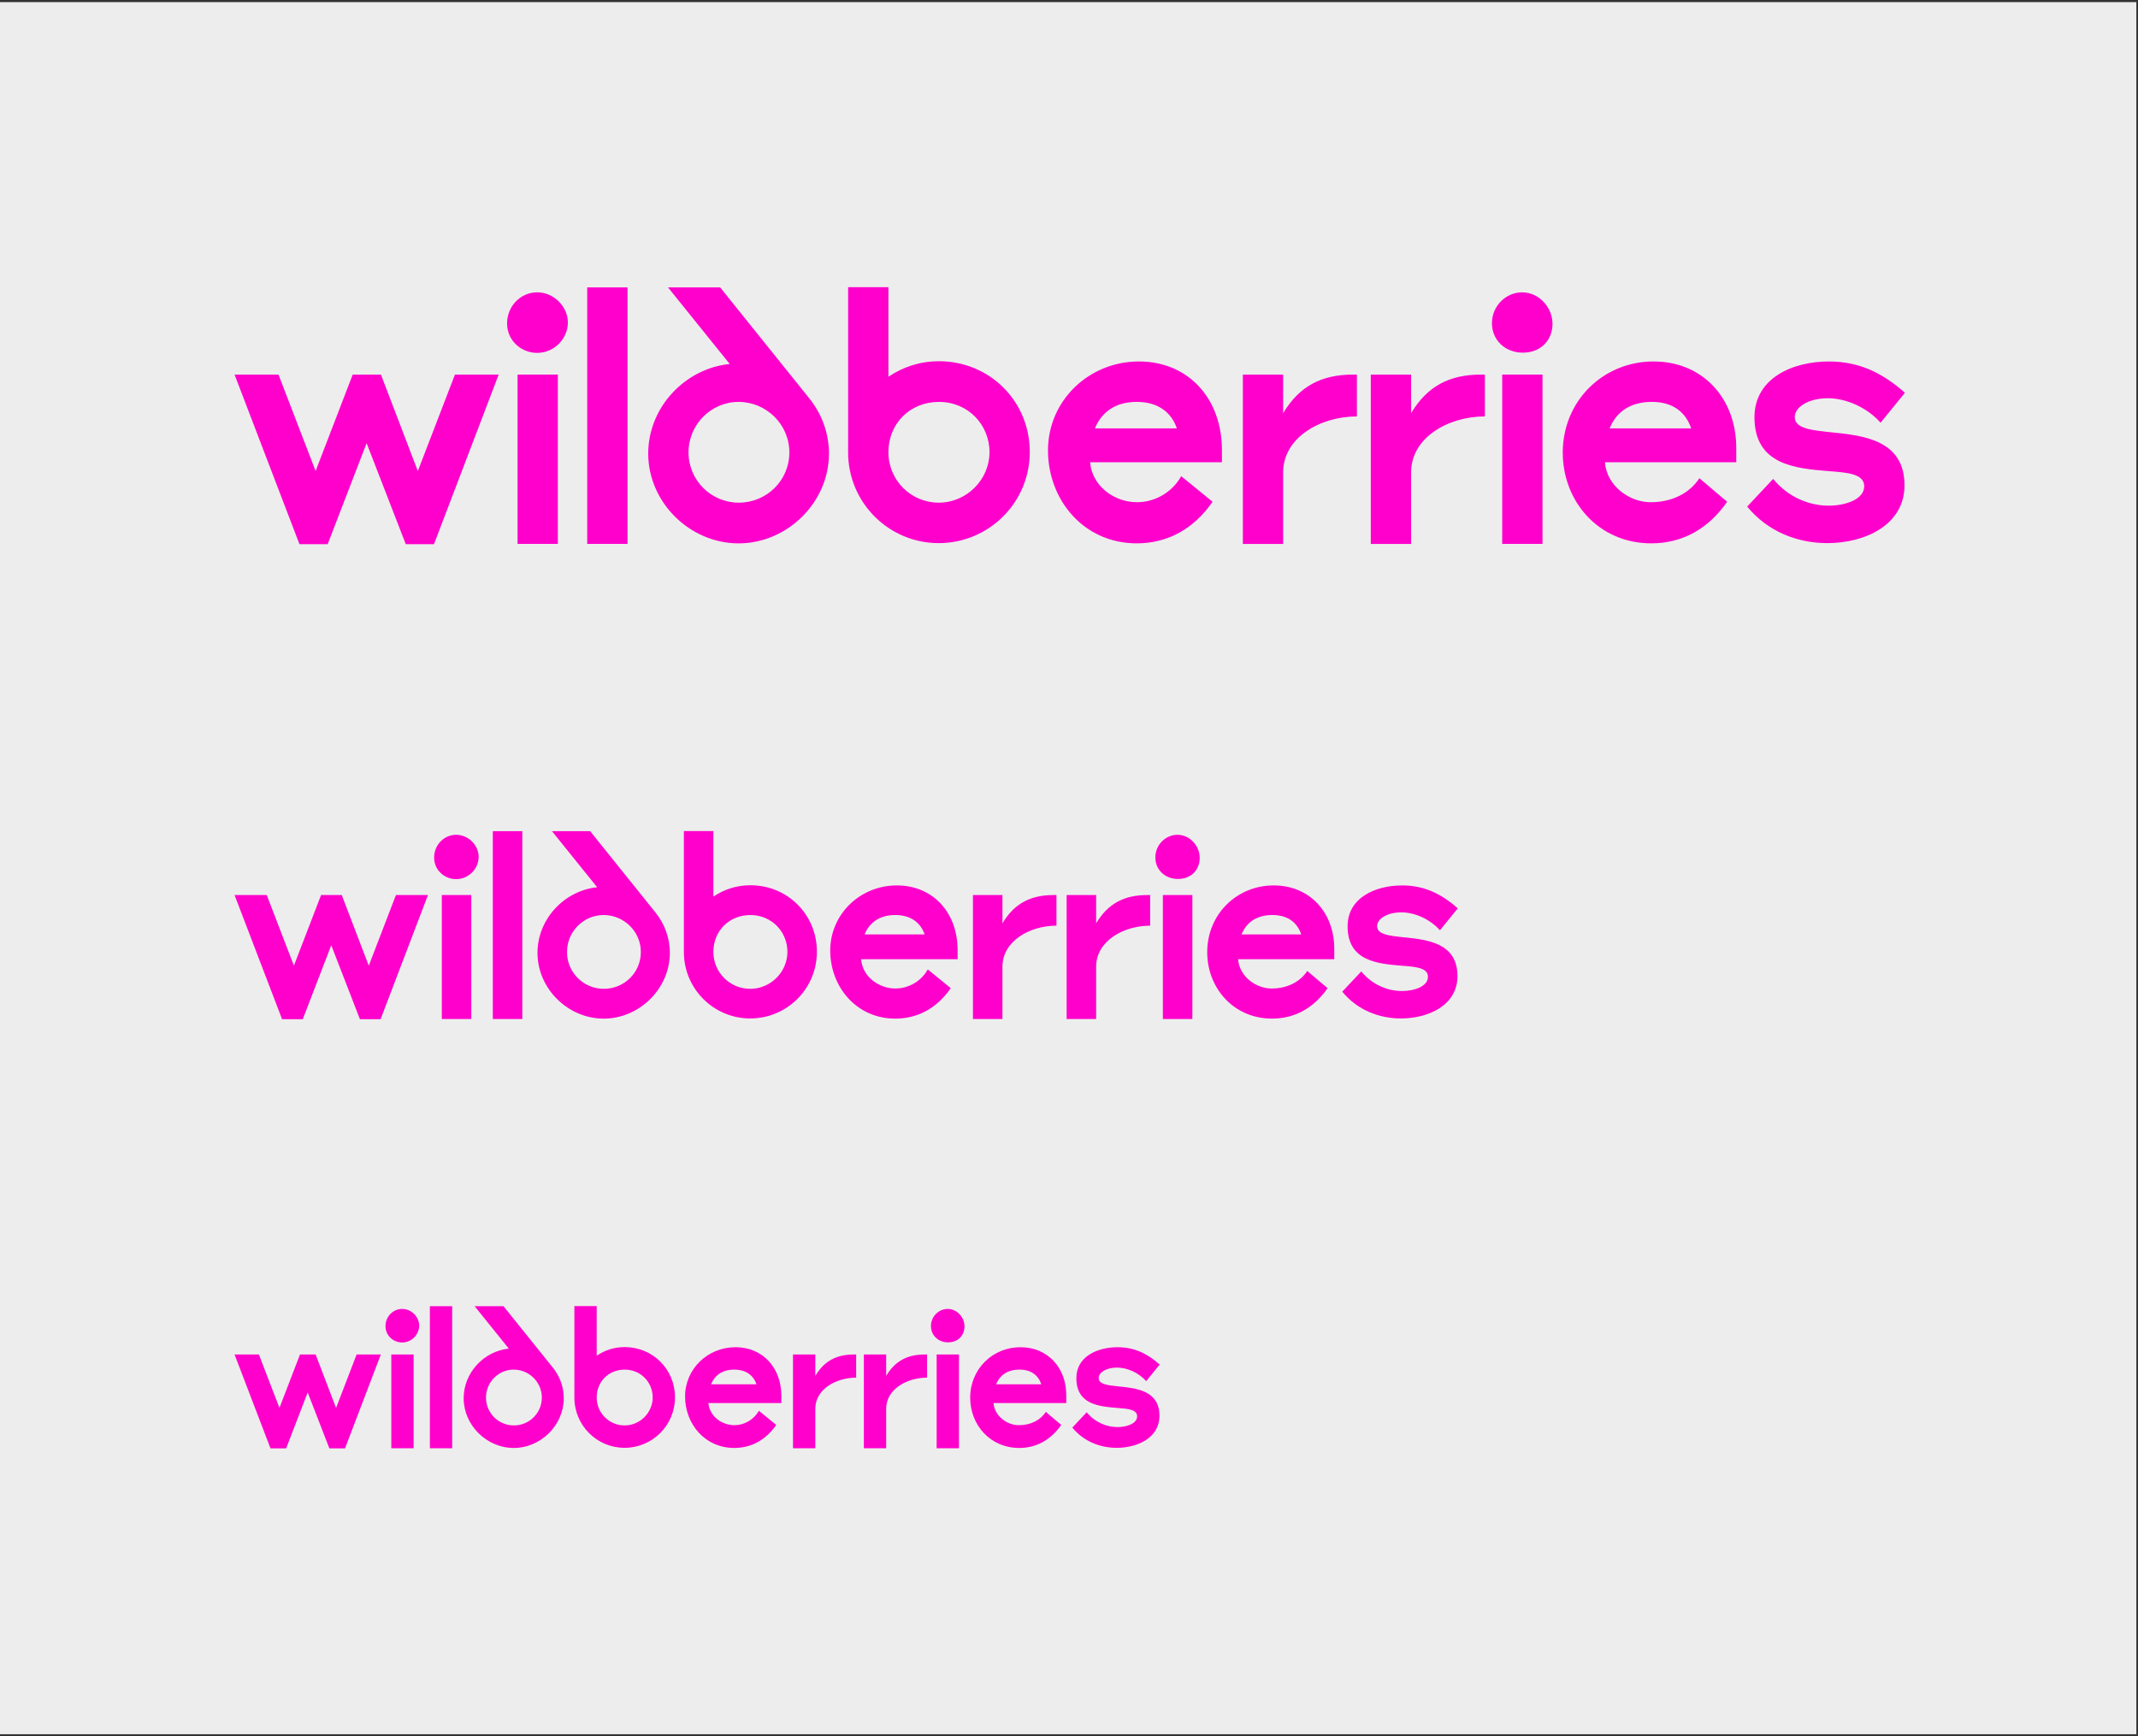 <svg width="931" height="756" viewBox="0 0 931 756" fill="none" xmlns="http://www.w3.org/2000/svg">
<rect x="0" y="0" width="931" height="756" fill="#333333" stroke="none"/>
<g clip-path="url(#clip0_3110_11764)">
<rect y="0.918" width="930.278" height="754.28" fill="#EDEDED"/>
<path d="M781.528 181.679C781.528 177.106 787.775 173.421 795.906 173.421C804.036 173.421 813.061 177.502 818.905 184.071L829.515 171.038C819.404 162.085 809.188 157.406 796.405 157.406C780.442 157.406 763.988 164.767 763.988 181.688C763.988 202.487 781.835 203.982 796.405 205.169C804.536 205.767 811.773 206.365 811.773 211.739C811.773 217.508 803.546 220.199 796.309 220.199C787.88 220.199 778.76 216.62 772.119 208.555L760.816 220.595C769.841 231.64 782.921 236.513 795.713 236.513C811.773 236.513 829.322 228.853 829.322 211.334C829.322 191.529 811.282 189.638 797.404 188.249C788.678 187.352 781.546 186.56 781.546 181.679H781.528ZM700.932 186.551C703.806 179.287 710.053 175.004 719.27 175.004C728.487 175.004 734.041 179.48 736.425 186.551H700.932ZM720.067 157.398C698.155 157.398 680.509 174.512 680.509 197.105C680.509 218.299 696.07 236.609 719.077 236.609C732.955 236.609 744.161 229.943 752.09 218.502L739.999 208.256C735.732 214.825 728.005 218.704 718.788 218.704C709.571 218.704 699.653 211.642 698.864 201.291H756.068V195.117C756.068 173.324 741.296 157.406 720.085 157.406L720.067 157.398ZM654.137 236.858H671.687V163.117H654.137V236.858ZM662.855 127.297C655.715 127.297 649.669 133.268 649.669 140.735C649.669 148.201 655.522 153.575 663.153 153.575C670.784 153.575 676.041 148.298 676.041 141.034C676.041 133.769 670.092 127.306 662.855 127.306V127.297ZM408.871 157.301C400.644 157.301 393.205 159.79 386.862 164.064V125.06H369.313V197.008C369.313 218.897 387.055 236.513 408.766 236.513C430.476 236.513 448.42 219.003 448.42 196.806C448.42 174.608 430.871 157.301 408.862 157.301H408.871ZM317.761 158.497C298.232 160.484 282.268 177.405 282.268 197.509C282.268 218.801 300.413 236.618 321.625 236.618C342.836 236.618 360.981 218.809 360.981 197.509C360.981 188.451 357.713 180.096 352.456 173.527L313.599 125.157H290.898L317.761 158.497ZM181.941 205.119L165.882 163.125H153.59L137.434 205.119L121.277 163.125H102.143L130.398 236.964H142.69L159.644 192.983L176.693 236.964H188.986L217.145 163.125H198.106L181.95 205.119H181.941ZM496.003 157.398C474.091 157.398 456.349 174.512 456.349 196.111C456.349 217.71 471.909 236.609 495.013 236.609C508.891 236.609 520.097 229.943 528.026 218.502L514.349 207.359C510.38 214.526 502.749 218.704 495.118 218.704C485.2 218.704 475.492 211.642 474.695 201.291H532.091V195.917C532.091 173.324 517.223 157.406 496.003 157.406V157.398ZM558.752 179.94V163.125H541.203V236.867H558.752V205.717C558.752 190.573 574.908 181.339 590.871 181.339V163.125H589.084C575.6 163.125 565.787 168.103 558.752 179.94ZM614.466 179.94V163.125H596.917V236.867H614.466V205.717C614.466 190.573 630.622 181.339 646.585 181.339V163.125H644.798C631.314 163.125 621.501 168.103 614.466 179.94ZM255.704 236.858H273.253V125.157H255.704V236.858ZM321.73 218.897C309.639 218.897 299.817 209.144 299.817 197.008C299.817 184.871 309.63 175.013 321.625 175.013C333.619 175.013 343.73 184.766 343.73 197.008C343.73 209.25 333.812 218.897 321.721 218.897H321.73ZM408.774 218.897C396.876 218.897 386.862 209.346 386.862 196.902C386.862 184.458 396.281 175.013 408.871 175.013C421.461 175.013 430.879 184.863 430.879 196.902C430.879 208.942 420.865 218.897 408.774 218.897ZM225.372 236.858H242.921V163.117H225.372V236.858ZM233.897 127.297C226.756 127.297 220.807 133.268 220.807 140.831C220.807 148.395 227.054 153.671 233.897 153.671C241.528 153.671 247.284 147.304 247.284 140.436C247.284 133.567 241.239 127.297 233.897 127.297ZM476.78 186.551C479.75 179.287 485.901 175.004 495.022 175.004C504.142 175.004 510.091 179.48 512.466 186.551H476.78Z" fill="#FF00CC"/>
<path d="M599.662 403.35C599.662 400.001 604.237 397.302 610.191 397.302C616.145 397.302 622.753 400.29 627.033 405.101L634.803 395.557C627.399 389.001 619.917 385.574 610.556 385.574C598.866 385.574 586.817 390.965 586.817 403.356C586.817 418.587 599.887 419.682 610.556 420.551C616.51 420.989 621.81 421.427 621.81 425.362C621.81 429.587 615.786 431.558 610.486 431.558C604.314 431.558 597.634 428.937 592.771 423.031L584.494 431.848C591.103 439.937 600.682 443.504 610.05 443.504C621.81 443.504 634.661 437.895 634.661 425.066C634.661 410.563 621.451 409.178 611.288 408.16C604.897 407.503 599.675 406.924 599.675 403.35H599.662ZM540.641 406.917C542.745 401.598 547.32 398.461 554.07 398.461C560.819 398.461 564.887 401.739 566.632 406.917H540.641ZM554.653 385.568C538.607 385.568 525.685 398.101 525.685 414.646C525.685 430.167 537.08 443.575 553.928 443.575C564.091 443.575 572.298 438.694 578.104 430.315L569.25 422.812C566.125 427.623 560.466 430.463 553.717 430.463C546.967 430.463 539.704 425.291 539.127 417.711H581.017V413.19C581.017 397.231 570.2 385.574 554.666 385.574L554.653 385.568ZM506.373 443.758H519.224V389.756H506.373V443.758ZM512.757 363.525C507.528 363.525 503.1 367.898 503.1 373.366C503.1 378.833 507.386 382.768 512.975 382.768C518.563 382.768 522.413 378.904 522.413 373.585C522.413 368.265 518.056 363.531 512.757 363.531V363.525ZM326.762 385.497C320.737 385.497 315.29 387.32 310.645 390.45V361.887H297.793V414.575C297.793 430.605 310.786 443.504 326.685 443.504C342.584 443.504 355.724 430.682 355.724 414.427C355.724 398.172 342.873 385.497 326.755 385.497H326.762ZM260.041 386.373C245.74 387.828 234.05 400.22 234.05 414.942C234.05 430.534 247.338 443.582 262.871 443.582C278.404 443.582 291.692 430.54 291.692 414.942C291.692 408.308 289.299 402.19 285.449 397.379L256.994 361.958H240.37L260.041 386.373ZM160.58 420.515L148.819 389.762H139.818L127.986 420.515L116.155 389.762H102.143L122.834 443.835H131.836L144.251 411.627L156.737 443.835H165.738L186.36 389.762H172.418L160.586 420.515H160.58ZM390.569 385.568C374.523 385.568 361.53 398.101 361.53 413.918C361.53 429.735 372.925 443.575 389.844 443.575C400.007 443.575 408.214 438.694 414.02 430.315L404.005 422.155C401.098 427.404 395.51 430.463 389.921 430.463C382.658 430.463 375.55 425.291 374.966 417.711H416.997V413.776C416.997 397.231 406.109 385.574 390.569 385.574V385.568ZM436.521 402.076V389.762H423.67V443.764H436.521V420.953C436.521 409.863 448.352 403.1 460.042 403.1V389.762H458.734C448.859 389.762 441.673 393.408 436.521 402.076ZM477.321 402.076V389.762H464.469V443.764H477.321V420.953C477.321 409.863 489.152 403.1 500.842 403.1V389.762H499.533C489.659 389.762 482.473 393.408 477.321 402.076ZM214.597 443.758H227.448V361.958H214.597V443.758ZM262.948 430.605C254.094 430.605 246.901 423.462 246.901 414.575C246.901 405.687 254.087 398.468 262.871 398.468C271.654 398.468 279.059 405.61 279.059 414.575C279.059 423.54 271.796 430.605 262.941 430.605H262.948ZM326.691 430.605C317.978 430.605 310.645 423.611 310.645 414.498C310.645 405.385 317.542 398.468 326.762 398.468C335.982 398.468 342.879 405.681 342.879 414.498C342.879 423.314 335.545 430.605 326.691 430.605ZM192.384 443.758H205.236V389.756H192.384V443.758ZM198.627 363.525C193.398 363.525 189.041 367.898 189.041 373.436C189.041 378.975 193.616 382.839 198.627 382.839C204.215 382.839 208.431 378.176 208.431 373.147C208.431 368.117 204.004 363.525 198.627 363.525ZM376.493 406.917C378.668 401.598 383.172 398.461 389.851 398.461C396.53 398.461 400.886 401.739 402.625 406.917H376.493Z" fill="#FF00CC"/>
<path d="M478.418 600.114C478.418 597.581 481.878 595.54 486.381 595.54C490.884 595.54 495.882 597.8 499.118 601.438L504.995 594.22C499.395 589.261 493.737 586.67 486.657 586.67C477.816 586.67 468.703 590.747 468.703 600.118C468.703 611.638 478.588 612.466 486.657 613.123C491.16 613.455 495.168 613.786 495.168 616.762C495.168 619.957 490.612 621.448 486.604 621.448C481.936 621.448 476.884 619.465 473.206 614.999L466.946 621.667C471.945 627.784 479.189 630.483 486.274 630.483C495.168 630.483 504.888 626.24 504.888 616.538C504.888 605.569 494.897 604.522 487.21 603.752C482.377 603.255 478.427 602.817 478.427 600.114H478.418ZM433.78 602.812C435.371 598.789 438.831 596.417 443.936 596.417C449.041 596.417 452.117 598.896 453.437 602.812H433.78ZM444.378 586.665C432.242 586.665 422.469 596.144 422.469 608.657C422.469 620.395 431.087 630.536 443.829 630.536C451.516 630.536 457.722 626.844 462.113 620.507L455.417 614.833C453.054 618.471 448.774 620.62 443.669 620.62C438.564 620.62 433.071 616.708 432.635 610.975H464.316V607.556C464.316 595.486 456.135 586.67 444.387 586.67L444.378 586.665ZM407.863 630.674H417.582V589.833H407.863V630.674ZM412.691 569.994C408.736 569.994 405.388 573.301 405.388 577.437C405.388 581.572 408.629 584.548 412.856 584.548C417.082 584.548 419.994 581.625 419.994 577.602C419.994 573.579 416.699 569.999 412.691 569.999V569.994ZM272.023 586.612C267.466 586.612 263.347 587.99 259.833 590.357V568.755H250.114V608.603C250.114 620.727 259.94 630.483 271.964 630.483C283.989 630.483 293.927 620.785 293.927 608.491C293.927 596.197 284.207 586.612 272.018 586.612H272.023ZM221.562 587.274C210.746 588.375 201.905 597.746 201.905 608.881C201.905 620.673 211.954 630.541 223.702 630.541C235.45 630.541 245.499 620.678 245.499 608.881C245.499 603.864 243.689 599.237 240.778 595.598L219.257 568.809H206.684L221.562 587.274ZM146.339 613.096L137.444 589.838H130.636L121.688 613.096L112.74 589.838H102.143L117.792 630.733H124.6L133.989 606.374L143.432 630.733H150.24L165.836 589.838H155.292L146.344 613.096H146.339ZM320.281 586.665C308.145 586.665 298.318 596.144 298.318 608.106C298.318 620.069 306.936 630.536 319.732 630.536C327.419 630.536 333.625 626.844 338.016 620.507L330.442 614.336C328.243 618.306 324.017 620.62 319.79 620.62C314.297 620.62 308.921 616.708 308.479 610.975H340.268V607.999C340.268 595.486 332.033 586.67 320.281 586.67V586.665ZM355.034 599.151V589.838H345.314V630.679H355.034V613.427C355.034 605.039 363.982 599.925 372.823 599.925V589.838H371.833C364.365 589.838 358.93 592.594 355.034 599.151ZM385.891 599.151V589.838H376.171V630.679H385.891V613.427C385.891 605.039 394.839 599.925 403.68 599.925V589.838H402.69C395.222 589.838 389.787 592.594 385.891 599.151ZM187.192 630.674H196.911V568.809H187.192V630.674ZM223.76 620.727C217.064 620.727 211.624 615.325 211.624 608.603C211.624 601.882 217.059 596.421 223.702 596.421C230.345 596.421 235.945 601.823 235.945 608.603C235.945 615.383 230.452 620.727 223.755 620.727H223.76ZM271.969 620.727C265.38 620.727 259.833 615.437 259.833 608.545C259.833 601.653 265.05 596.421 272.023 596.421C278.996 596.421 284.212 601.877 284.212 608.545C284.212 615.213 278.666 620.727 271.969 620.727ZM170.393 630.674H180.112V589.833H170.393V630.674ZM175.114 569.994C171.159 569.994 167.864 573.301 167.864 577.49C167.864 581.679 171.324 584.602 175.114 584.602C179.341 584.602 182.529 581.075 182.529 577.271C182.529 573.467 179.18 569.994 175.114 569.994ZM309.634 602.812C311.279 598.789 314.686 596.417 319.737 596.417C324.788 596.417 328.083 598.896 329.398 602.812H309.634Z" fill="#FF00CC"/>
</g>
<defs>
<clipPath id="clip0_3110_11764">
<rect width="930.278" height="754.28" fill="white" transform="translate(0 0.918)"/>
</clipPath>
</defs>
</svg>
